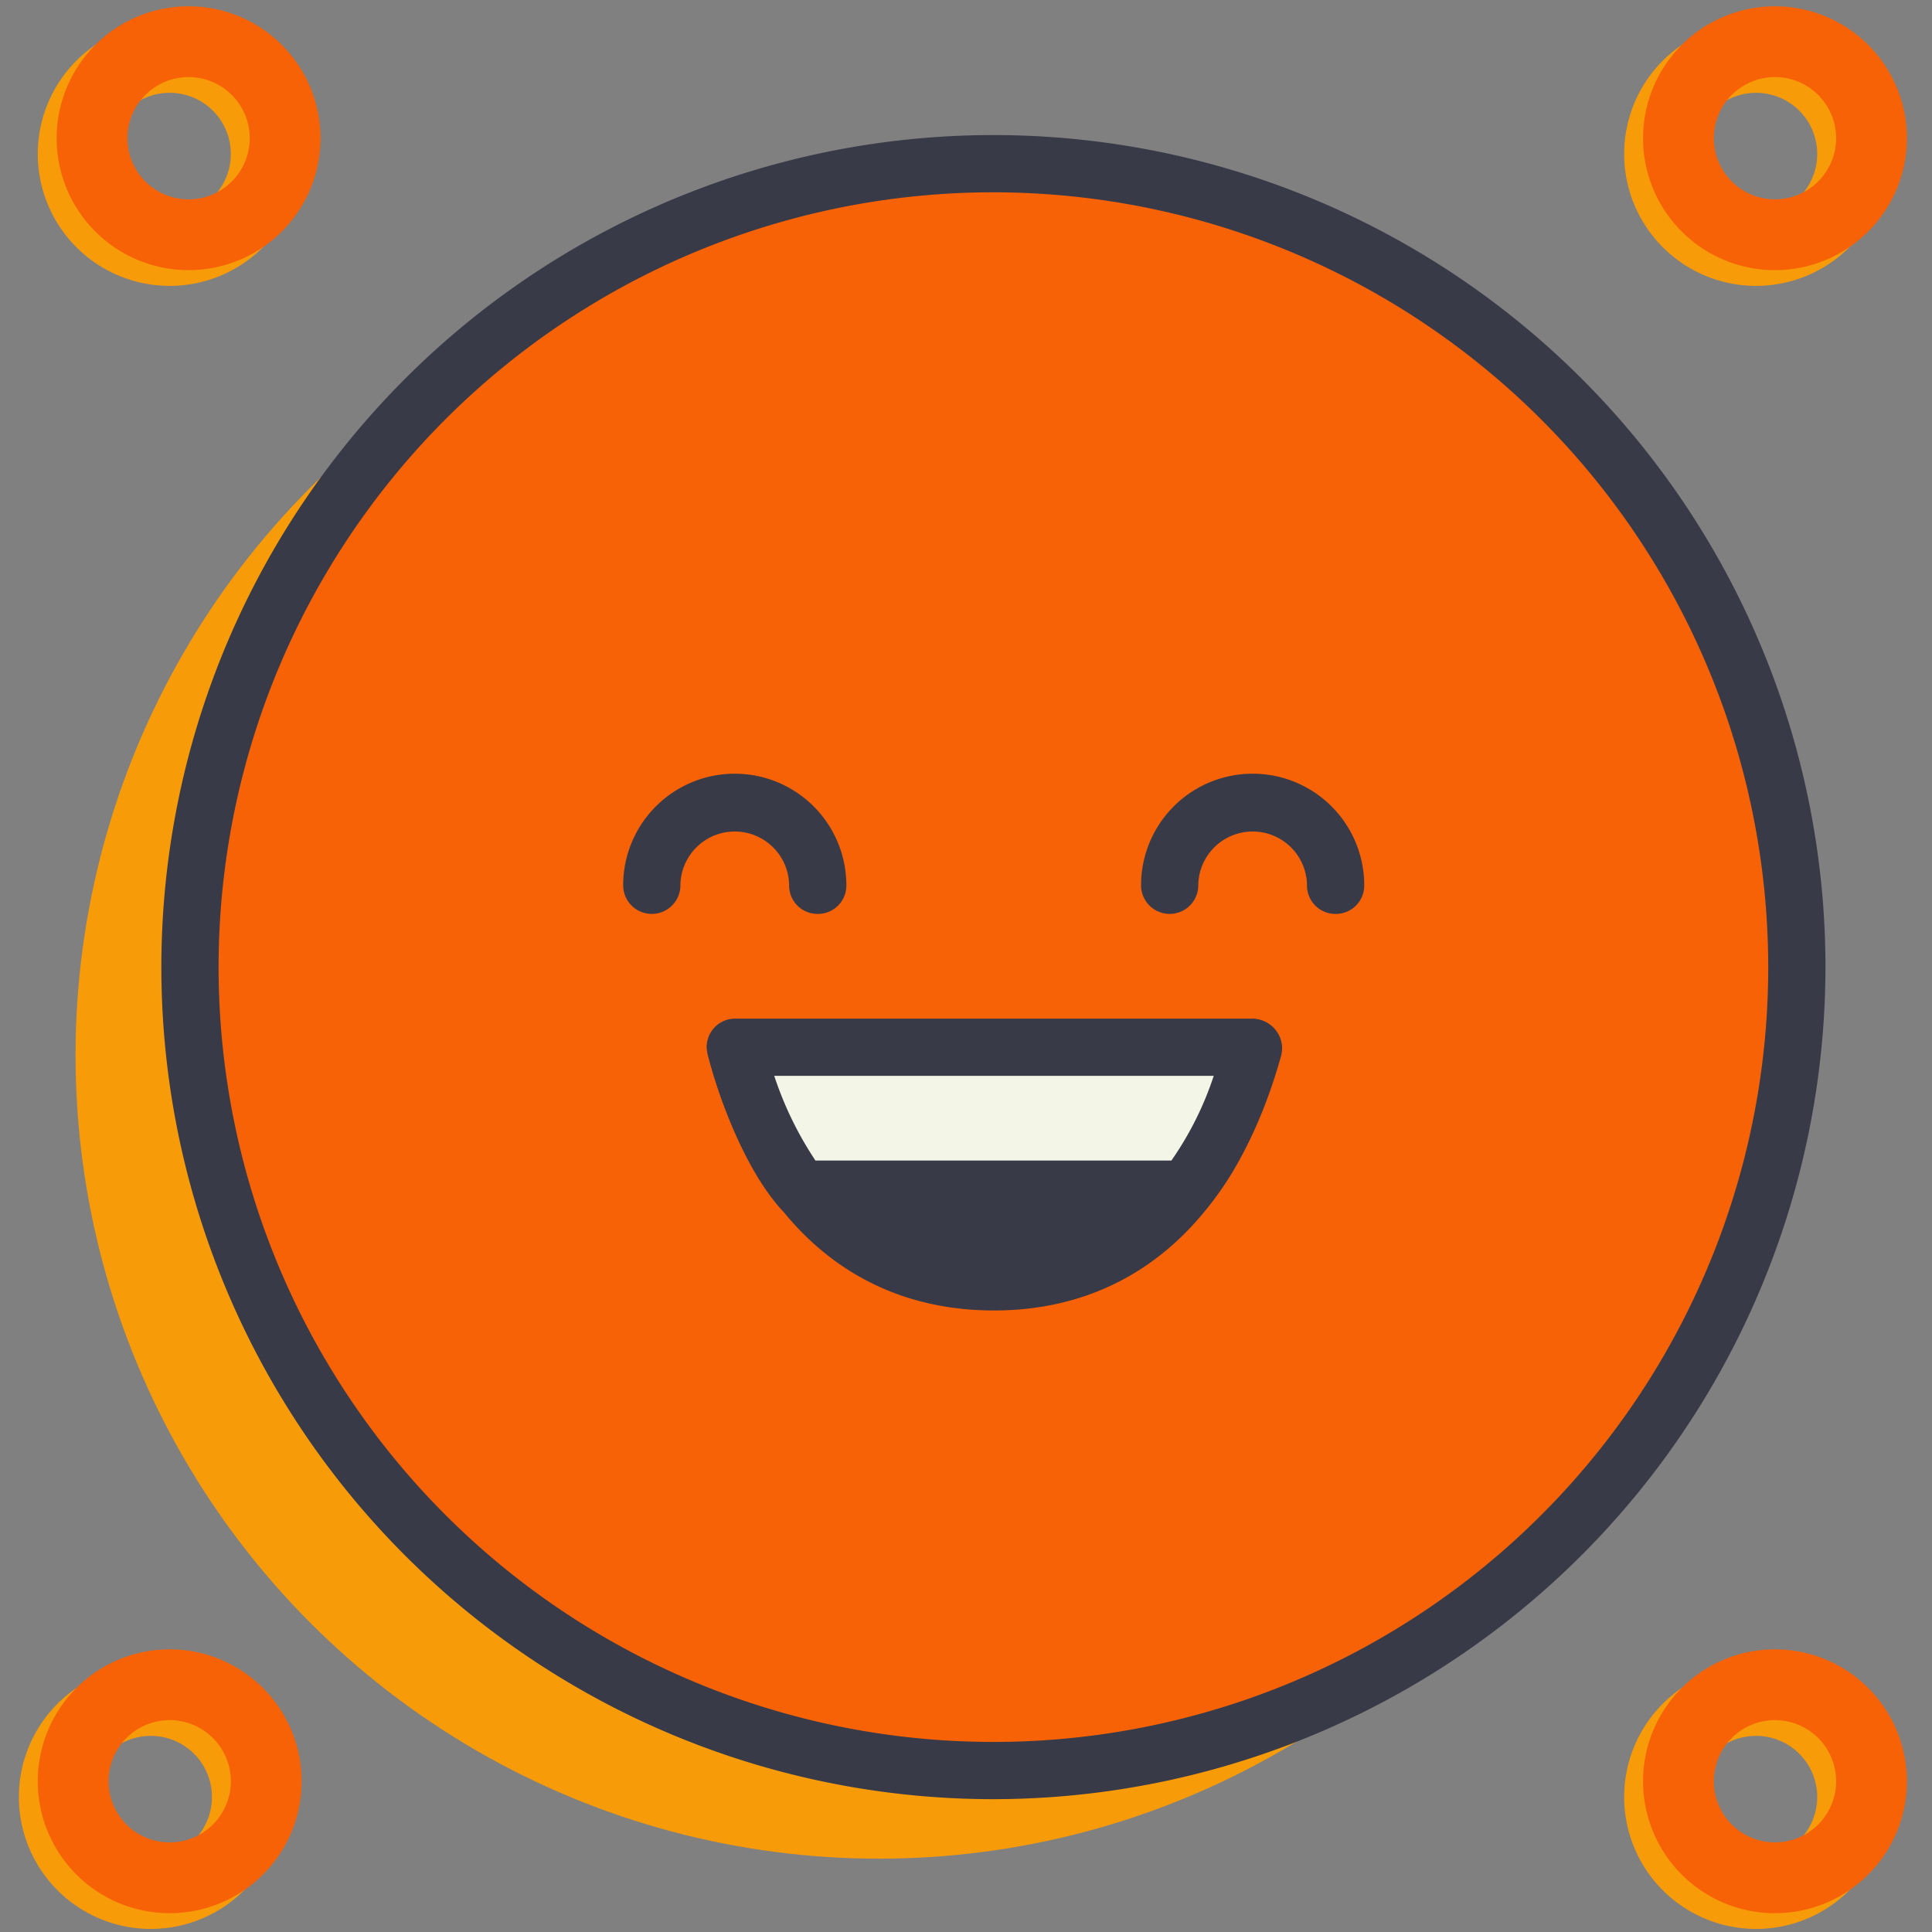 <svg xmlns="http://www.w3.org/2000/svg" xmlns:xlink="http://www.w3.org/1999/xlink" width="306.9" height="306.9" viewBox="0 0 306.9 306.9">
  <rect x="0" y="0" width="306.9" height="306.9" fill="#808080" stroke="none"/>
  <defs>
    <style>
      .cls-1 {
        clip-path: url(#clip-o-win);
      }

      .cls-2 {
        fill: #f89b08;
      }

      .cls-3 {
        fill: #f76206;
      }

      .cls-4 {
        fill: #383a48;
      }

      .cls-5 {
        fill: #f3f6e6;
      }
    </style>
    <clipPath id="clip-o-win">
      <rect width="306.9" height="306.9"/>
    </clipPath>
  </defs>
  <g id="o-win" class="cls-1">
    <circle id="Elipse_199" data-name="Elipse 199" class="cls-2" cx="127.626" cy="127.626" r="127.626" transform="translate(12 40)"/>
    <g id="Grupo_633" data-name="Grupo 633" transform="translate(-810.824 -1059)">
      <g id="abstract-703" transform="translate(836.457 1080.457)">
        <g id="Grupo_611" data-name="Grupo 611">
          <circle id="Elipse_197" data-name="Elipse 197" class="cls-3" cx="127.626" cy="127.626" r="127.626" transform="translate(4.545 4.545)"/>
          <path id="Trazado_2" data-name="Trazado 2" class="cls-4" d="M132.172,264.343A132.172,132.172,0,1,1,264.343,132.172,132.291,132.291,0,0,1,132.172,264.343Zm0-255.253A123.081,123.081,0,1,0,255.253,132.172,123.174,123.174,0,0,0,132.172,9.09Z"/>
        </g>
        <g id="Grupo_612" data-name="Grupo 612" transform="translate(86.656 140.444)">
          <path id="Trazado_3" data-name="Trazado 3" class="cls-4" d="M100.3,159.5c7.09,26.362,22.816,37.179,41.088,37.179s33.906-10.817,41.088-37.179Z" transform="translate(-95.781 -154.955)"/>
          <path id="Trazado_4" data-name="Trazado 4" class="cls-4" d="M140.935,200.769c-22.271,0-38.452-14.363-45.451-40.542a4.329,4.329,0,0,1,.818-3.909,4.746,4.746,0,0,1,3.636-1.818h82.175a4.478,4.478,0,0,1,3.636,1.818,4.611,4.611,0,0,1,.818,3.909C179.3,186.407,163.116,200.769,140.935,200.769ZM106.029,163.59c6.545,18.453,18.453,28.089,34.906,28.089,16.362,0,28.361-9.727,34.906-28.089Z" transform="translate(-95.329 -154.5)"/>
        </g>
        <g id="Grupo_613" data-name="Grupo 613" transform="translate(86.63 140.353)">
          <path id="Trazado_5" data-name="Trazado 5" class="cls-5" d="M110.845,181.944h60.9c7.545-8.817,10.636-22.544,10.636-22.544H100.3C100.3,159.491,104.118,174.217,110.845,181.944Z" transform="translate(-95.755 -154.855)"/>
          <path id="Trazado_6" data-name="Trazado 6" class="cls-4" d="M171.294,186.034h-60.9a4.7,4.7,0,0,1-3.454-1.545C99.391,175.853,95.3,160.127,95.3,158.945a4.5,4.5,0,0,1,4.545-4.545H181.93a4.479,4.479,0,0,1,3.545,1.727,4.777,4.777,0,0,1,.909,3.818c-.182.636-3.454,14.908-11.635,24.544A4.415,4.415,0,0,1,171.294,186.034Zm-58.723-9.09h56.541a51.641,51.641,0,0,0,6.727-13.454H106.026A55.69,55.69,0,0,0,112.571,176.944Z" transform="translate(-95.3 -154.4)"/>
        </g>
        <g id="Grupo_614" data-name="Grupo 614" transform="translate(155.624 101.447)">
          <path id="Trazado_7" data-name="Trazado 7" class="cls-3" d="M176.2,129.781a13.181,13.181,0,1,1,26.362,0" transform="translate(-171.655 -112.055)"/>
          <path id="Trazado_8" data-name="Trazado 8" class="cls-4" d="M202.107,133.871a4.5,4.5,0,0,1-4.545-4.545,8.636,8.636,0,0,0-17.271,0,4.545,4.545,0,1,1-9.09,0,17.726,17.726,0,1,1,35.452,0A4.5,4.5,0,0,1,202.107,133.871Z" transform="translate(-171.2 -111.6)"/>
        </g>
        <g id="Grupo_615" data-name="Grupo 615" transform="translate(73.358 101.447)">
          <path id="Trazado_9" data-name="Trazado 9" class="cls-3" d="M112.062,129.781a13.181,13.181,0,1,0-26.362,0" transform="translate(-81.155 -112.055)"/>
          <path id="Trazado_10" data-name="Trazado 10" class="cls-4" d="M111.607,133.871a4.5,4.5,0,0,1-4.545-4.545,8.636,8.636,0,0,0-17.271,0,4.545,4.545,0,1,1-9.09,0,17.726,17.726,0,0,1,35.452,0A4.5,4.5,0,0,1,111.607,133.871Z" transform="translate(-80.7 -111.6)"/>
        </g>
      </g>
      <g id="Grupo_629" data-name="Grupo 629" transform="translate(813.824 1321)">
        <g id="Layer_2" data-name="Layer 2" transform="translate(0 2.5)">
          <g id="ring_shape_2_copy_5" data-name="ring_shape_2 copy 5">
            <path id="Trazado_1" data-name="Trazado 1" class="cls-2" d="M20.956,0A20.956,20.956,0,1,0,41.912,20.956,20.956,20.956,0,0,0,20.956,0Zm9.711,20.956a9.711,9.711,0,1,1-9.711-9.711,9.711,9.711,0,0,1,9.711,9.711Z"/>
          </g>
        </g>
        <g id="Layer_2-2" data-name="Layer 2" transform="translate(3)">
          <g id="ring_shape_2_copy_5-2" data-name="ring_shape_2 copy 5">
            <path id="Trazado_1-2" data-name="Trazado 1" class="cls-3" d="M20.956,0A20.956,20.956,0,1,0,41.912,20.956,20.956,20.956,0,0,0,20.956,0Zm9.711,20.956a9.711,9.711,0,1,1-9.711-9.711,9.711,9.711,0,0,1,9.711,9.711Z"/>
          </g>
        </g>
      </g>
      <g id="Grupo_630" data-name="Grupo 630" transform="translate(1068.824 1321)">
        <g id="Layer_2-3" data-name="Layer 2" transform="translate(0 2.5)">
          <g id="ring_shape_2_copy_5-3" data-name="ring_shape_2 copy 5">
            <path id="Trazado_1-3" data-name="Trazado 1" class="cls-2" d="M20.956,0A20.956,20.956,0,1,0,41.912,20.956,20.956,20.956,0,0,0,20.956,0Zm9.711,20.956a9.711,9.711,0,1,1-9.711-9.711,9.711,9.711,0,0,1,9.711,9.711Z"/>
          </g>
        </g>
        <g id="Layer_2-4" data-name="Layer 2" transform="translate(3)">
          <g id="ring_shape_2_copy_5-4" data-name="ring_shape_2 copy 5">
            <path id="Trazado_1-4" data-name="Trazado 1" class="cls-3" d="M20.956,0A20.956,20.956,0,1,0,41.912,20.956,20.956,20.956,0,0,0,20.956,0Zm9.711,20.956a9.711,9.711,0,1,1-9.711-9.711,9.711,9.711,0,0,1,9.711,9.711Z"/>
          </g>
        </g>
      </g>
      <g id="Grupo_631" data-name="Grupo 631" transform="translate(1068.824 1060)">
        <g id="Layer_2-5" data-name="Layer 2" transform="translate(0 2.5)">
          <g id="ring_shape_2_copy_5-5" data-name="ring_shape_2 copy 5">
            <path id="Trazado_1-5" data-name="Trazado 1" class="cls-2" d="M20.956,0A20.956,20.956,0,1,0,41.912,20.956,20.956,20.956,0,0,0,20.956,0Zm9.711,20.956a9.711,9.711,0,1,1-9.711-9.711,9.711,9.711,0,0,1,9.711,9.711Z"/>
          </g>
        </g>
        <g id="Layer_2-6" data-name="Layer 2" transform="translate(3)">
          <g id="ring_shape_2_copy_5-6" data-name="ring_shape_2 copy 5">
            <path id="Trazado_1-6" data-name="Trazado 1" class="cls-3" d="M20.956,0A20.956,20.956,0,1,0,41.912,20.956,20.956,20.956,0,0,0,20.956,0Zm9.711,20.956a9.711,9.711,0,1,1-9.711-9.711,9.711,9.711,0,0,1,9.711,9.711Z"/>
          </g>
        </g>
      </g>
      <g id="Grupo_632" data-name="Grupo 632" transform="translate(816.824 1060)">
        <g id="Layer_2-7" data-name="Layer 2" transform="translate(0 2.5)">
          <g id="ring_shape_2_copy_5-7" data-name="ring_shape_2 copy 5">
            <path id="Trazado_1-7" data-name="Trazado 1" class="cls-2" d="M20.956,0A20.956,20.956,0,1,0,41.912,20.956,20.956,20.956,0,0,0,20.956,0Zm9.711,20.956a9.711,9.711,0,1,1-9.711-9.711,9.711,9.711,0,0,1,9.711,9.711Z"/>
          </g>
        </g>
        <g id="Layer_2-8" data-name="Layer 2" transform="translate(3)">
          <g id="ring_shape_2_copy_5-8" data-name="ring_shape_2 copy 5">
            <path id="Trazado_1-8" data-name="Trazado 1" class="cls-3" d="M20.956,0A20.956,20.956,0,1,0,41.912,20.956,20.956,20.956,0,0,0,20.956,0Zm9.711,20.956a9.711,9.711,0,1,1-9.711-9.711,9.711,9.711,0,0,1,9.711,9.711Z"/>
          </g>
        </g>
      </g>
    </g>
  </g>
</svg>
